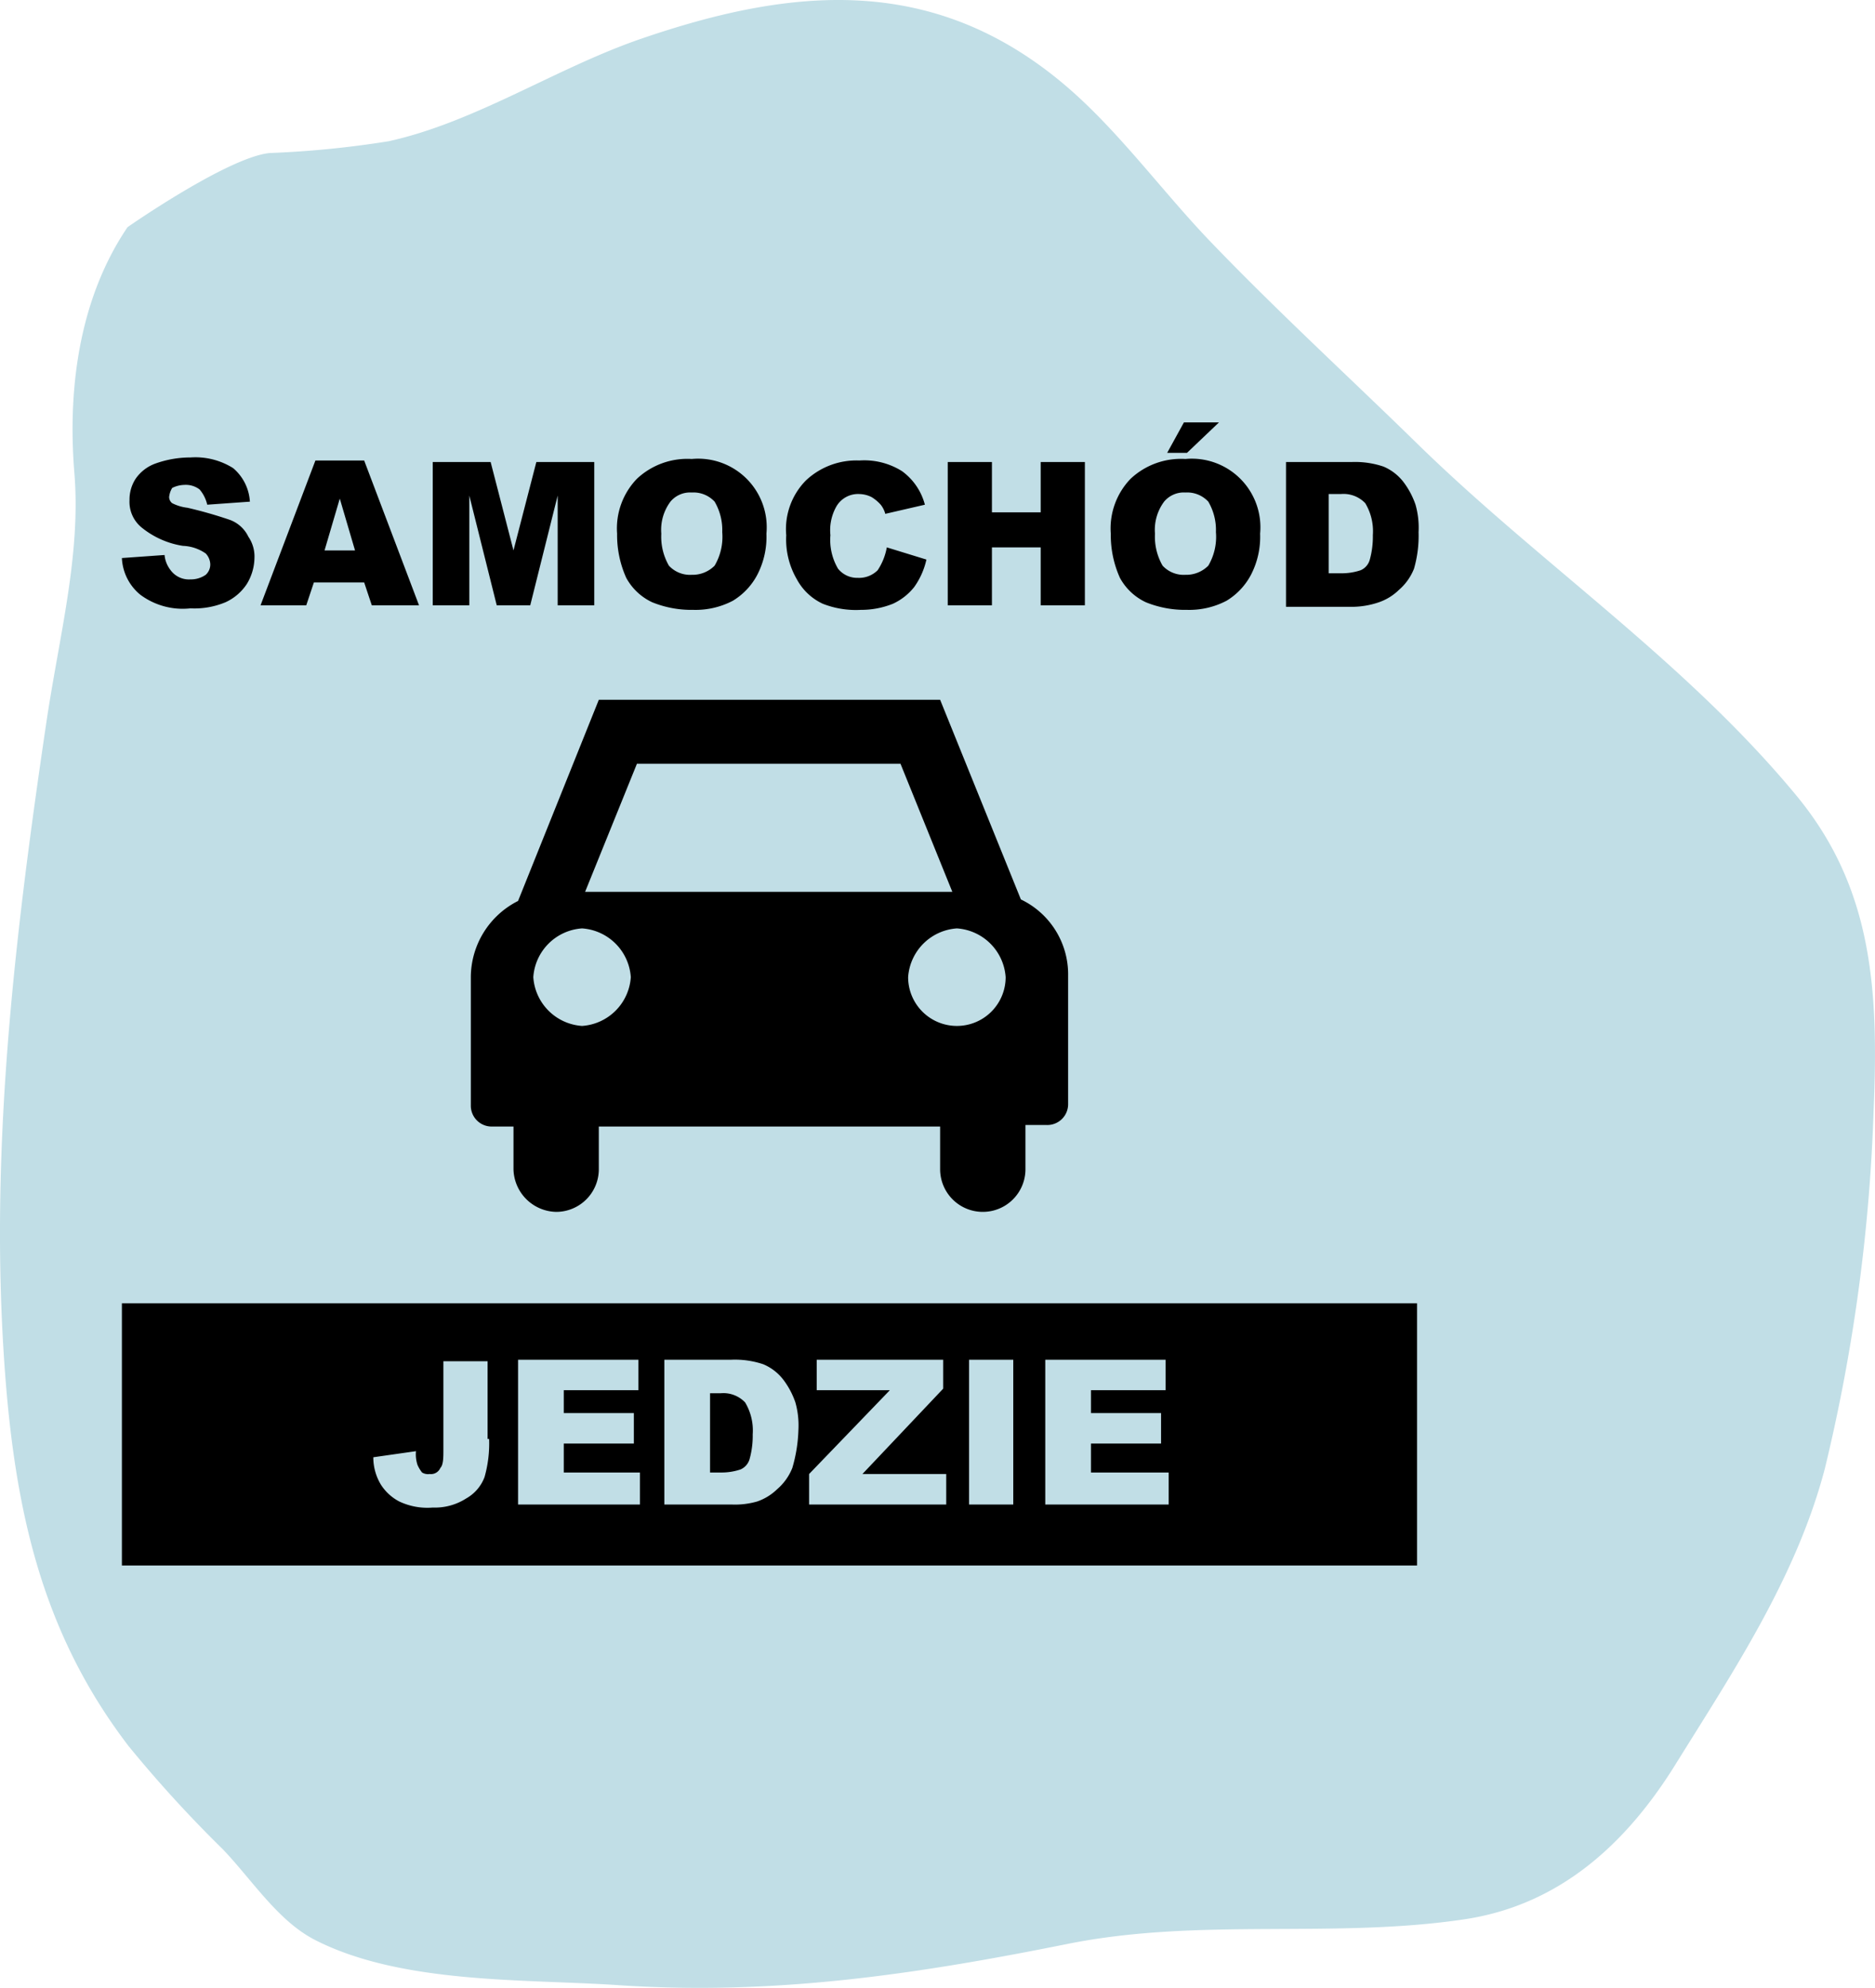 <svg id="Component_3_1" data-name="Component 3 – 1" xmlns="http://www.w3.org/2000/svg" width="123.055" height="130.429" viewBox="0 0 123.055 130.429">
  <path id="Vector_12_" data-name="Vector (12)" d="M17.692,10.041a64.884,64.884,0,0,0,7.821-.775c5.711-1.259,10.993-4.812,16.568-6.724C51.871-.816,61.141-1.77,69.8,5.507c3.554,2.987,6.423,7,9.678,10.386,4.4,4.577,9.049,8.83,13.561,13.242,8.038,7.858,17.57,14.244,24.87,23.08,4.954,6,5.4,12.641,5.055,20.63a115.5,115.5,0,0,1-3.2,23.513c-1.879,7.157-6.049,13.366-9.805,19.414-3.476,5.6-7.942,9.277-13.857,10.16-8.654,1.291-17.366-.131-26.063,1.619-10.01,2.013-19.3,3.385-29.473,2.7-6.082-.41-14.142-.051-19.853-2.945-2.458-1.244-4.143-3.93-6.08-5.961a83.194,83.194,0,0,1-6.2-6.786C2.625,106.963.868,98.725.24,88.751c-.876-13.912.775-27.658,2.8-41.334.845-5.7,2.282-11.014,1.84-16.4-.5-6.147.57-11.8,3.487-16.108C8.369,14.9,14.956,10.313,17.692,10.041Z" fill="#c1dee6" fill-rule="evenodd"/>
  <g id="exercise14" transform="translate(8 22.715)">
    <path id="Path_28" data-name="Path 28" d="M24.3,51.2a1.367,1.367,0,0,1-1.4-1.4V41.4a5.622,5.622,0,0,1,3.1-5l5.3-13.2H53.7L59,36.3a5.447,5.447,0,0,1,3.1,5v8.4a1.367,1.367,0,0,1-1.4,1.4H59.3V54a2.8,2.8,0,0,1-5.6,0V51.2H31.3V54a2.8,2.8,0,0,1-2.8,2.8A2.862,2.862,0,0,1,25.7,54V51.2Zm6.1-15.4H54.5l-3.4-8.4H33.8Zm-.2,2.4A3.441,3.441,0,0,0,27,41.4a3.441,3.441,0,0,0,3.2,3.2,3.441,3.441,0,0,0,3.2-3.2A3.441,3.441,0,0,0,30.2,38.2Zm24.6,0a3.441,3.441,0,0,0-3.2,3.2,3.2,3.2,0,1,0,6.4,0A3.441,3.441,0,0,0,54.8,38.2Z"/>
    <g id="Group_1" data-name="Group 1">
      <path id="Path_29" data-name="Path 29" d="M0,13.9l2.8-.2a1.88,1.88,0,0,0,.4,1,1.486,1.486,0,0,0,1.3.6,1.689,1.689,0,0,0,1-.3.908.908,0,0,0,.3-.7,1.08,1.08,0,0,0-.3-.7A2.8,2.8,0,0,0,4,13.1a5.677,5.677,0,0,1-2.7-1.2,2.172,2.172,0,0,1-.8-1.8A2.5,2.5,0,0,1,.9,8.7a2.683,2.683,0,0,1,1.3-1,6.8,6.8,0,0,1,2.3-.4A4.654,4.654,0,0,1,7.3,8a3.119,3.119,0,0,1,1.1,2.2l-2.8.2a2.344,2.344,0,0,0-.5-1,1.493,1.493,0,0,0-1-.3,1.884,1.884,0,0,0-.8.2,1.421,1.421,0,0,0-.2.6.52.52,0,0,0,.2.4,2.947,2.947,0,0,0,1,.3,28.46,28.46,0,0,1,2.8.8,2.182,2.182,0,0,1,1.2,1.1,2.3,2.3,0,0,1,.4,1.4,3.371,3.371,0,0,1-.5,1.7,3.325,3.325,0,0,1-1.4,1.2,5.27,5.27,0,0,1-2.3.4,4.655,4.655,0,0,1-3.3-.9A3.3,3.3,0,0,1,0,13.9Z"/>
      <path id="Path_30" data-name="Path 30" d="M15.9,15.5H12.6L12.1,17h-3l3.6-9.5h3.2L19.5,17H16.4Zm-.6-2.1-1-3.4-1,3.4Z"/>
      <path id="Path_31" data-name="Path 31" d="M20.3,7.6h3.9l1.5,5.8,1.5-5.8H31V17H28.6V9.8L26.8,17H24.6L22.8,9.8V17H20.4V7.6Z"/>
      <path id="Path_32" data-name="Path 32" d="M32.5,12.3a4.688,4.688,0,0,1,1.3-3.6,4.835,4.835,0,0,1,3.6-1.3,4.5,4.5,0,0,1,4.9,4.9,5.4,5.4,0,0,1-.6,2.7,4.363,4.363,0,0,1-1.6,1.7,5.26,5.26,0,0,1-2.6.6,6.845,6.845,0,0,1-2.7-.5,3.748,3.748,0,0,1-1.7-1.6A6.839,6.839,0,0,1,32.5,12.3Zm2.9,0a3.81,3.81,0,0,0,.5,2.1,1.887,1.887,0,0,0,1.5.6,2.035,2.035,0,0,0,1.5-.6,3.722,3.722,0,0,0,.5-2.2,3.677,3.677,0,0,0-.5-2,1.887,1.887,0,0,0-1.5-.6,1.678,1.678,0,0,0-1.4.6A3.1,3.1,0,0,0,35.4,12.3Z"/>
      <path id="Path_33" data-name="Path 33" d="M50.2,13.2l2.6.8a4.942,4.942,0,0,1-.8,1.8,3.815,3.815,0,0,1-1.4,1.1,5.58,5.58,0,0,1-2.1.4,5.95,5.95,0,0,1-2.5-.4,3.705,3.705,0,0,1-1.7-1.6,5.2,5.2,0,0,1-.7-2.9,4.546,4.546,0,0,1,1.3-3.6,4.838,4.838,0,0,1,3.5-1.3,4.654,4.654,0,0,1,2.8.7,3.965,3.965,0,0,1,1.5,2.2l-2.6.6a1.628,1.628,0,0,0-.3-.6,2.651,2.651,0,0,0-.6-.5,1.884,1.884,0,0,0-.8-.2,1.645,1.645,0,0,0-1.5.8,3.161,3.161,0,0,0-.4,1.9,3.722,3.722,0,0,0,.5,2.2,1.612,1.612,0,0,0,1.3.6,1.728,1.728,0,0,0,1.3-.5A3.946,3.946,0,0,0,50.2,13.2Z"/>
      <path id="Path_34" data-name="Path 34" d="M54.2,7.6h2.9v3.3h3.2V7.6h2.9V17H60.3V13.2H57.1V17H54.2Z"/>
      <path id="Path_35" data-name="Path 35" d="M64.9,12.3a4.688,4.688,0,0,1,1.3-3.6,4.835,4.835,0,0,1,3.6-1.3,4.5,4.5,0,0,1,4.9,4.9,5.4,5.4,0,0,1-.6,2.7,4.363,4.363,0,0,1-1.6,1.7,5.26,5.26,0,0,1-2.6.6,6.845,6.845,0,0,1-2.7-.5,3.748,3.748,0,0,1-1.7-1.6A6.839,6.839,0,0,1,64.9,12.3Zm2.9,0a3.81,3.81,0,0,0,.5,2.1,1.887,1.887,0,0,0,1.5.6,2.035,2.035,0,0,0,1.5-.6,3.722,3.722,0,0,0,.5-2.2,3.677,3.677,0,0,0-.5-2,1.887,1.887,0,0,0-1.5-.6,1.678,1.678,0,0,0-1.4.6A3.1,3.1,0,0,0,67.8,12.3ZM69.7,5H72L69.9,7H68.6Z"/>
      <path id="Path_36" data-name="Path 36" d="M76.3,7.6h4.4a5.842,5.842,0,0,1,2.1.3,3.249,3.249,0,0,1,1.3,1,5.3,5.3,0,0,1,.8,1.5,5.537,5.537,0,0,1,.2,1.8,7.8,7.8,0,0,1-.3,2.4,3.587,3.587,0,0,1-1,1.4,3.528,3.528,0,0,1-1.3.8,5.547,5.547,0,0,1-1.7.3H76.4V7.6Zm2.9,2.1v5.2H80a3.918,3.918,0,0,0,1.3-.2,1.057,1.057,0,0,0,.6-.7,5.666,5.666,0,0,0,.2-1.6,3.576,3.576,0,0,0-.5-2.1A1.969,1.969,0,0,0,80,9.7h-.8Z"/>
    </g>
    <g id="Group_2" data-name="Group 2">
      <path id="Path_37" data-name="Path 37" d="M39.3,68.7h-.7v5.2h.7a3.918,3.918,0,0,0,1.3-.2,1.057,1.057,0,0,0,.6-.7,5.666,5.666,0,0,0,.2-1.6,3.576,3.576,0,0,0-.5-2.1A1.969,1.969,0,0,0,39.3,68.7Z"/>
      <path id="Path_38" data-name="Path 38" d="M0,62.8V80H85V62.8Zm24.1,8.9a8.075,8.075,0,0,1-.3,2.5,2.689,2.689,0,0,1-1.2,1.4,3.8,3.8,0,0,1-2.2.6,4.315,4.315,0,0,1-2.2-.4A3.179,3.179,0,0,1,17,74.7a3.453,3.453,0,0,1-.5-1.8l2.8-.4a2.22,2.22,0,0,0,.1.9,2.186,2.186,0,0,0,.3.5.749.749,0,0,0,.5.1.67.67,0,0,0,.7-.4c.2-.2.2-.7.2-1.2V66.6H24v5.1ZM34,76H26V66.5h7.9v2H29V70h4.6v2H29v1.9h5Zm10-2.4A3.587,3.587,0,0,1,43,75a3.528,3.528,0,0,1-1.3.8A5.245,5.245,0,0,1,40,76H35.6V66.5H40a5.842,5.842,0,0,1,2.1.3,3.249,3.249,0,0,1,1.3,1,5.3,5.3,0,0,1,.8,1.5,5.537,5.537,0,0,1,.2,1.8A9.841,9.841,0,0,1,44,73.6ZM54.1,76h-9V74l5.3-5.5H45.6v-2h8.3v1.9L48.6,74h5.5Zm4.4,0H55.6V66.5h2.9Zm10.1,0h-8V66.5h7.9v2H63.6V70h4.6v2H63.6v1.9h5.1V76Z"/>
    </g>
  </g>
</svg>
